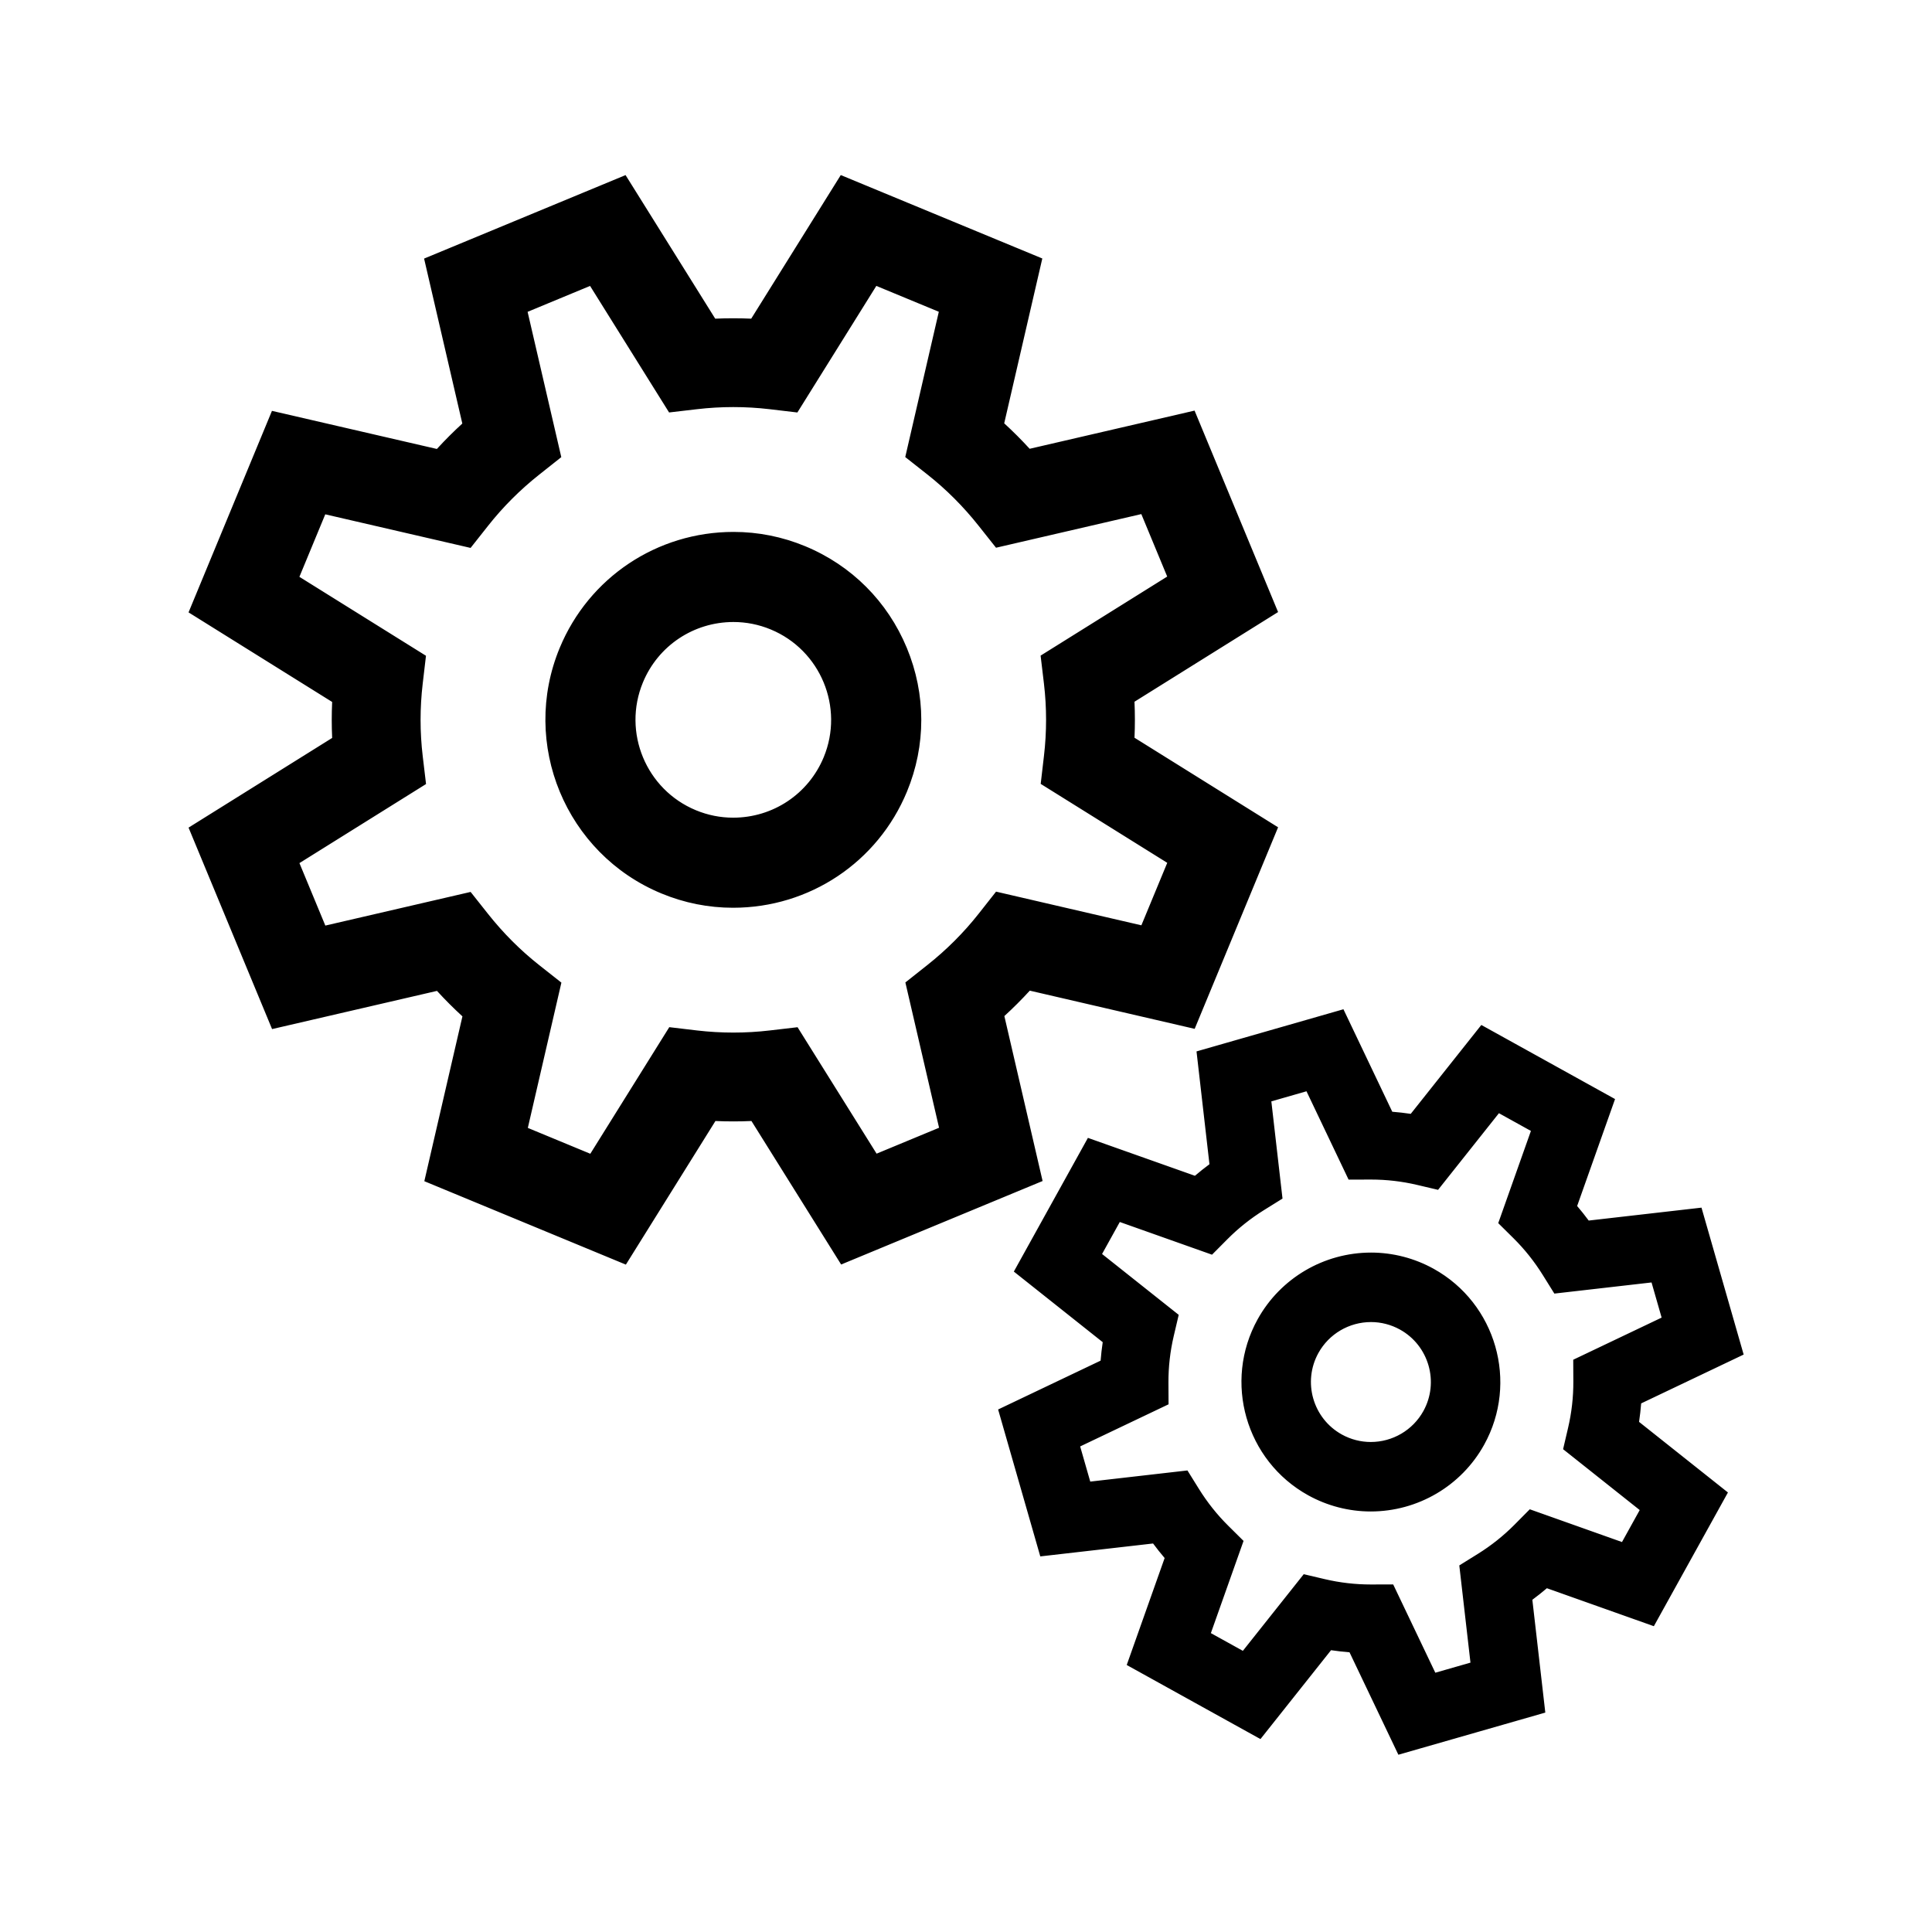 <?xml version="1.0" standalone="no"?><!DOCTYPE svg PUBLIC "-//W3C//DTD SVG 1.1//EN" "http://www.w3.org/Graphics/SVG/1.1/DTD/svg11.dtd"><svg t="1583680367347" class="icon" viewBox="0 0 1024 1024" version="1.1" xmlns="http://www.w3.org/2000/svg" p-id="5649" xmlns:xlink="http://www.w3.org/1999/xlink" width="200" height="200"><defs><style type="text/css"></style></defs><path d="M326.962 655.431l-88.209-36.51 19.521-84.453c-8.009-6.828-15.524-14.345-22.448-22.457l-84.494 19.565-36.554-88.173 73.58-45.95c-0.85-10.532-0.849-21.172-0.010-31.747l-73.575-45.893 36.505-88.199 84.497 19.519c6.846-8.027 14.356-15.532 22.441-22.442l-19.587-84.511 88.179-36.545 45.938 73.562c10.556-0.84 21.187-0.835 31.749 0.004l45.888-73.58 88.208 36.511-19.52 84.454c8.010 6.826 15.526 14.344 22.449 22.457l84.494-19.564 36.552 88.172-73.58 45.947c0.851 10.534 0.856 21.163 0.012 31.748l73.575 45.894-36.51 88.208-84.482-19.571c-6.83 8.017-14.344 15.534-22.444 22.438l19.597 84.515-88.176 36.546-45.955-73.531c-10.564 0.851-21.189 0.847-31.753 0.010l-45.887 73.575zM265.903 604.942l51.73 21.412 43.19-69.244 7.335 0.871c13.647 1.598 27.488 1.6 41.135-0.006l7.328-0.855 43.242 69.182 51.713-21.445-18.43-79.489 5.779-4.579c10.869-8.614 20.66-18.411 29.096-29.107l4.577-5.812 79.486 18.418 21.411-51.731-69.226-43.183 0.854-7.33c1.612-13.69 1.602-27.522-0.011-41.132l-0.875-7.33 69.24-43.239-21.432-51.719-79.49 18.408-4.577-5.773c-8.628-10.898-18.421-20.688-29.096-29.107l-5.804-4.571 18.362-79.467-51.731-21.411-43.179 69.233-7.331-0.868c-13.657-1.601-27.504-1.597-41.15 0.010l-7.329 0.858-43.228-69.226-51.711 21.445 18.429 79.5-5.786 4.586c-10.837 8.576-20.633 18.379-29.091 29.097l-4.576 5.79-79.498-18.374-21.416 51.741 69.239 43.178-0.86 7.328c-1.608 13.69-1.606 27.532 0.009 41.137l0.871 7.333-69.239 43.237 21.435 51.723 79.486-18.408 4.578 5.774c8.635 10.899 18.424 20.688 29.1 29.1l5.8 4.579-18.36 79.466zM330.035 665.008l-100.223-41.482 19.948-86.303c-5.837-5.213-11.426-10.805-16.688-16.697l-86.342 19.993-41.532-100.183 75.186-46.953c-0.449-7.823-0.451-15.727-0.006-23.603l-75.185-46.897 41.478-100.212 86.347 19.947c5.213-5.836 10.799-11.421 16.681-16.678l-20.016-86.362 100.192-41.522 46.943 75.171c7.843-0.444 15.728-0.442 23.603 0.004l46.89-75.188 100.222 41.483-19.947 86.303c5.839 5.213 11.428 10.805 16.688 16.698l86.342-19.992 41.53 100.182-75.186 46.95c0.452 7.838 0.455 15.745 0.008 23.604l75.183 46.897-41.483 100.224-86.33-20c-5.222 5.851-10.809 11.436-16.682 16.676l20.024 86.36-100.186 41.523-46.959-75.136c-7.837 0.45-15.724 0.452-23.61 0.006l-46.893 75.186zM247.695 614.316l76.196 31.537 44.916-72.017 4.65 0.368c10.156 0.804 20.468 0.801 30.532-0.010l4.651-0.374 44.986 71.978 76.166-31.567-19.182-82.728 3.552-3.028c7.75-6.606 15.011-13.865 21.579-21.574l3.027-3.553 82.693 19.157 31.536-76.192-72.020-44.924 0.371-4.652c0.809-10.148 0.805-20.416-0.011-30.52l-0.377-4.655 72.026-44.977-31.573-76.162-82.703 19.149-3.027-3.546c-6.645-7.785-13.909-15.052-21.592-21.598l-3.549-3.024 19.106-82.664-76.195-31.538-44.916 72.022-4.651-0.369c-10.138-0.806-20.457-0.807-30.533-0.004l-4.649 0.37-44.964-72.005-76.168 31.567 19.171 82.717-3.543 3.028c-7.772 6.64-15.035 13.904-21.587 21.587l-3.024 3.547-82.704-19.105-31.534 76.187 72.017 44.922-0.368 4.649c-0.807 10.179-0.803 20.449 0.009 30.523l0.376 4.654-72.026 44.98 31.575 76.163 82.703-19.149 3.027 3.546c6.646 7.785 13.911 15.052 21.592 21.6l3.548 3.024-19.106 82.663zM320.704 635.933l-63.742-26.385 18.729-81.061-1.984-1.566c-11.137-8.773-21.352-18.988-30.36-30.358l-1.56-1.968-81.090 18.78-26.412-63.733 70.622-44.1-0.297-2.498c-1.686-14.201-1.689-28.648-0.010-42.938l0.293-2.495-70.628-44.045 26.389-63.755 81.097 18.743 1.562-1.976c8.835-11.197 19.047-21.412 30.349-30.356l1.975-1.566-18.801-81.102 63.721-26.426 44.097 70.618 2.502-0.293c14.171-1.668 28.759-1.673 42.935-0.009l2.503 0.296 44.043-70.616 63.743 26.384-18.728 81.055 1.979 1.559c11.163 8.803 21.377 19.021 30.365 30.372l1.558 1.965 81.094-18.779 26.408 63.729-70.62 44.101 0.297 2.493c1.688 14.234 1.692 28.679 0.013 42.938l-0.291 2.495 70.618 44.051-26.385 63.748-81.075-18.787-1.562 1.983c-8.817 11.18-19.030 21.397-30.36 30.374l-1.973 1.563 18.803 81.089-63.723 26.424-44.113-70.575-2.506 0.292c-14.144 1.663-28.726 1.668-42.917 0.005l-2.509-0.298-44.050 70.626zM274.844 600.336l39.717 16.441 42.328-67.862 12.173 1.446c12.982 1.522 26.356 1.521 39.334-0.007l12.159-1.417 42.371 67.789 39.706-16.465-18.059-77.888 9.588-7.596c10.395-8.237 19.76-17.605 27.836-27.844l7.587-9.635 77.896 18.051 16.437-39.715-67.834-42.315 1.416-12.157c1.538-13.074 1.536-26.307-0.009-39.34l-1.452-12.162 67.86-42.378-16.455-39.71-77.887 18.037-7.593-9.577c-8.25-10.419-17.613-19.788-27.835-27.849l-9.625-7.582 17.993-77.878-39.717-16.439-42.317 67.849-12.168-1.441c-12.975-1.521-26.352-1.519-39.35 0.011l-12.161 1.423-42.359-67.834-39.7 16.465 18.058 77.899-9.591 7.604c-10.372 8.208-19.734 17.573-27.833 27.837l-7.593 9.607-77.902-18.006-16.443 39.727 67.851 42.313-1.428 12.159c-1.538 13.097-1.536 26.332 0.008 39.338l1.446 12.168-67.855 42.373 16.458 39.712 77.883-18.037 7.594 9.578c8.267 10.433 17.632 19.801 27.835 27.839l9.623 7.598-17.993 77.868zM328.648 660.691l-94.805-39.239 19.753-85.456c-6.801-5.948-13.274-12.426-19.297-19.305l-85.494 19.797-39.288-94.767 74.448-46.492c-0.611-9.023-0.613-18.18-0.008-27.29l-74.447-46.436 39.236-94.795 85.498 19.749c5.955-6.802 12.427-13.274 19.29-19.287l-19.821-85.513 94.775-39.276 46.482 74.431c9.047-0.603 18.204-0.602 27.291 0.002l46.431-74.449 94.805 39.24-19.749 85.454c6.801 5.951 13.276 12.428 19.295 19.306l85.494-19.794 39.288 94.765-74.45 46.491c0.612 9.058 0.617 18.216 0.008 27.293l74.445 46.436-39.239 94.806-85.479-19.802c-5.974 6.826-12.447 13.298-19.292 19.283l19.826 85.515-94.768 39.277-46.5-74.401c-9.045 0.611-18.204 0.615-27.298 0.007l-46.431 74.45zM243.663 616.393l81.611 33.78 45.355-72.722 2.555 0.202c10.347 0.819 20.804 0.817 31.082-0.007l2.555-0.204 45.422 72.678 81.58-33.812-19.369-83.535 1.95-1.661c7.885-6.717 15.278-14.108 21.972-21.963l1.66-1.951 83.495 19.344 33.779-81.61-72.72-45.36 0.203-2.555c0.822-10.322 0.819-20.779-0.010-31.075l-0.205-2.557 72.727-45.415-33.82-81.576-83.513 19.335-1.658-1.946c-6.767-7.926-14.16-15.321-21.978-21.984l-1.951-1.661 19.294-83.471-81.614-33.778-45.353 72.722-2.553-0.202c-10.34-0.819-20.798-0.821-31.081-0.003l-2.553 0.203-45.402-72.707-81.584 33.81 19.358 83.525-1.946 1.664c-7.907 6.753-15.299 14.147-21.972 21.971l-1.659 1.948-83.513-19.292-33.776 81.601 72.719 45.361-0.201 2.553c-0.82 10.37-0.818 20.826 0.008 31.076l0.206 2.555-72.726 45.418 33.82 81.578 83.511-19.337 1.66 1.948c6.767 7.928 14.161 15.322 21.979 21.983l1.949 1.662-19.295 83.468zM319.321 631.616l-58.328-24.144 18.564-80.344-3.703-2.923c-10.933-8.613-20.959-18.637-29.792-29.791l-2.923-3.686-80.366 18.613-24.168-58.319 69.999-43.711-0.555-4.677c-1.654-13.933-1.657-28.107-0.009-42.127l0.547-4.671-70-43.657 24.145-58.337 80.378 18.578 2.92-3.697c8.672-10.99 18.692-21.013 29.779-29.789l3.695-2.928-18.633-80.382 58.308-24.179 43.706 69.989 4.679-0.546c13.985-1.645 28.159-1.65 42.131-0.011l4.679 0.553 43.652-69.991 58.329 24.143-18.565 80.34 3.7 2.916c10.953 8.639 20.977 18.665 29.797 29.803l2.918 3.682 80.369-18.61 24.166 58.315-70.002 43.711 0.56 4.675c1.656 13.952 1.659 28.124 0.012 42.123l-0.544 4.676 69.991 43.659-24.139 58.33-80.362-18.621-2.92 3.709c-8.644 10.959-18.667 20.986-29.793 29.802l-3.688 2.922 18.632 80.368-58.305 24.176-43.719-69.944-4.682 0.546c-13.951 1.641-28.12 1.641-42.111 0.007l-4.687-0.559-43.662 70.006zM270.813 602.412l45.134 18.683 42.716-68.483 9.991 1.184c13.333 1.563 26.843 1.558 40.146-0.006l9.984-1.164 42.763 68.414 45.118-18.71-18.227-78.61 7.869-6.234c10.615-8.409 20.168-17.97 28.404-28.414l6.231-7.912 78.614 18.218 18.682-45.131-68.467-42.709 1.163-9.98c1.571-13.346 1.567-26.852-0.009-40.148l-1.191-9.985 68.483-42.765-18.699-45.124-78.608 18.203-6.234-7.862c-8.414-10.628-17.969-20.187-28.404-28.418l-7.901-6.223 18.159-78.592-45.132-18.682-42.706 68.471-9.987-1.182c-13.313-1.562-26.828-1.559-40.161 0.010l-9.983 1.167-42.752-68.461-45.116 18.71 18.225 78.622-7.874 6.244c-10.577 8.371-20.132 17.929-28.401 28.405l-6.233 7.888-78.621-18.172-18.686 45.145 68.478 42.701-1.172 9.981c-1.57 13.366-1.567 26.873 0.007 40.149l1.19 9.989-68.482 42.764 18.701 45.128 78.607-18.207 6.234 7.866c8.429 10.637 17.985 20.196 28.405 28.407l7.899 6.233-18.159 78.592zM331.72 670.27l-106.818-44.212 20.195-87.367c-4.67-4.271-9.185-8.789-13.489-13.497l-87.402 20.24-44.267-106.778 76.108-47.531c-0.286-6.323-0.288-12.71-0.004-19.077l-76.11-47.474 44.209-106.808 87.411 20.192c4.273-4.67 8.785-9.182 13.482-13.477l-20.263-87.425 106.787-44.253 47.521 76.096c6.34-0.281 12.714-0.282 19.074 0.002l47.468-76.112 106.819 44.212-20.192 87.367c4.673 4.276 9.188 8.794 13.489 13.497l87.402-20.237 44.267 106.775-76.11 47.528c0.288 6.349 0.29 12.736 0.006 19.082l76.106 47.472-44.213 106.822-87.391-20.245c-4.282 4.682-8.796 9.192-13.48 13.475l20.268 87.424-106.778 44.254-47.538-76.061c-6.347 0.29-12.724 0.291-19.087 0.005l-47.468 76.115zM279.753 597.808l33.123 13.711 41.854-67.099 14.827 1.758c12.647 1.482 25.685 1.481 38.347-0.007l14.814-1.728 41.892 67.021 33.11-13.731-17.856-77.011 11.677-9.251c10.138-8.032 19.27-17.167 27.143-27.151l9.244-11.736 77.025 17.848 13.708-33.116-67.076-41.84 1.727-14.809c1.501-12.754 1.499-25.656-0.008-38.355l-1.767-14.818 67.102-41.902-13.723-33.113-77.004 17.831-9.251-11.664c-8.049-10.165-17.179-19.302-27.144-27.162l-11.722-9.233 17.792-77.003-33.12-13.709-41.843 67.088-14.824-1.754c-12.642-1.483-25.683-1.481-38.362 0.011l-14.815 1.733-41.881-67.069-33.106 13.73 17.854 77.019-11.68 9.261c-10.115 8.004-19.246 17.136-27.143 27.145l-9.25 11.706-77.023-17.804-13.713 33.131 67.090 41.836-1.739 14.813c-1.5 12.768-1.498 25.671 0.007 38.35l1.765 14.823-67.1 41.902 13.724 33.117 77.003-17.835 9.251 11.672c8.061 10.173 17.192 19.306 27.142 27.146l11.722 9.25-17.792 76.997zM357.482 456.881c-41.548-17.198-61.358-64.998-44.164-106.54 17.197-41.544 64.992-61.362 106.541-44.165 41.545 17.196 61.354 64.995 44.159 106.539-17.196 41.542-64.991 61.361-106.537 44.166zM415.404 316.941c-35.615-14.74-76.576 2.238-91.318 37.854-14.741 35.615 2.237 76.581 37.852 91.322 35.611 14.739 76.577-2.244 91.318-37.857 14.74-35.617-2.241-76.579-37.852-91.318zM388.557 470.753c-11.694 0-23.138-2.281-34.010-6.782-45.458-18.816-67.134-71.108-48.32-116.567 13.856-33.474 46.26-55.103 82.553-55.103 11.696 0 23.141 2.282 34.015 6.784 45.456 18.814 67.131 71.105 48.316 116.566-13.857 33.473-46.261 55.103-82.555 55.103zM388.76 319.302c-25.318 0-47.921 15.084-57.584 38.43-6.345 15.33-6.331 32.241 0.041 47.615 6.373 15.373 18.324 27.336 33.655 33.681 7.582 3.138 15.557 4.73 23.704 4.73 25.32 0.002 47.925-15.082 57.589-38.431 13.12-31.703-1.995-68.171-33.697-81.292-7.584-3.139-15.562-4.732-23.708-4.732zM353.515 466.467c-46.836-19.386-69.166-73.26-49.782-120.096 19.387-46.836 73.261-69.166 120.096-49.78 46.833 19.383 69.162 73.256 49.777 120.092-19.385 46.835-73.257 69.167-120.089 49.783zM411.436 326.527c-30.327-12.552-65.213 1.909-77.767 32.236-12.552 30.329 1.907 65.215 32.235 77.767 30.325 12.552 65.211-1.909 77.765-32.239 12.552-30.328-1.907-65.213-32.233-77.765zM388.547 481.129c-13.055 0-25.829-2.547-37.968-7.571-50.744-21.004-74.941-79.375-53.939-130.121 15.468-37.367 51.637-61.51 92.15-61.51 13.057 0 25.833 2.548 37.973 7.573 24.544 10.158 43.677 29.302 53.875 53.904s10.218 51.668 0.058 76.215c-15.467 37.367-51.637 61.511-92.149 61.511zM388.79 297.276c-34.28 0-64.882 20.423-77.967 52.030-17.766 42.925 2.703 92.302 45.626 110.068 10.268 4.25 21.067 6.405 32.098 6.405 34.28 0 64.882-20.423 77.965-52.032 8.592-20.757 8.572-43.652-0.054-64.467-8.628-20.814-24.81-37.008-45.566-45.598-10.268-4.25-21.070-6.406-32.102-6.406zM388.596 448.731c-0.003 0-0.002 0-0.006 0-8.812 0-17.431-1.719-25.619-5.108-34.238-14.17-50.562-53.555-36.392-87.795 10.436-25.21 34.839-41.501 62.171-41.501 8.811 0 17.431 1.719 25.622 5.108 34.237 14.17 50.56 53.553 36.39 87.792-10.437 25.211-34.839 41.504-62.167 41.504zM388.75 329.676c-21.1 0-39.936 12.569-47.989 32.022-10.934 26.42 1.661 56.808 28.079 67.742 6.317 2.616 12.963 3.941 19.75 3.942 0.001 0 0.003 0 0.004 0 21.097 0 39.931-12.57 47.984-32.024 10.934-26.419-1.661-56.806-28.077-67.739-6.32-2.617-12.965-3.943-19.751-3.943zM665.383 908.292l-55.363-30.675 19.201-54.162c-4.762-5.099-9.149-10.615-13.1-16.479l-57.127 6.54-17.455-60.825 51.916-24.743c0.232-6.999 1.032-14.007 2.377-20.913l-45.018-35.756 30.67-55.355 54.19 19.204c5.113-4.774 10.623-9.154 16.469-13.098l-6.556-57.14 60.828-17.448 24.738 51.903c7.015 0.241 14.018 1.043 20.913 2.385l35.752-45.018 55.364 30.672-19.204 54.169c4.765 5.097 9.152 10.613 13.103 16.477l57.127-6.543 17.455 60.826-51.917 24.74c-0.233 7.004-1.027 14.005-2.377 20.916l45.019 35.755-30.674 55.362-54.176-19.235c-5.103 4.766-10.616 9.156-16.471 13.093l6.561 57.143-60.826 17.449-24.75-51.887c-7.024-0.233-14.022-1.033-20.917-2.379l-35.752 45.022zM628.954 870.448l32.468 17.992 33.648-42.369 4.764 1.126c8.873 2.073 17.989 3.116 27.1 3.083l4.89-0.012 23.288 48.818 35.676-10.241-6.172-53.745 4.15-2.583c7.809-4.857 14.993-10.574 21.354-16.988l3.453-3.487 50.975 18.104 17.988-32.468-42.359-33.646 1.114-4.763c2.091-8.896 3.125-18.007 3.082-27.096l-0.025-4.894 48.857-23.283-10.234-35.677-53.743 6.158-2.581-4.149c-4.867-7.827-10.582-15.010-16.983-21.357l-3.479-3.448 18.064-50.968-32.469-17.988-33.642 42.361-4.763-1.121c-8.878-2.083-17.998-3.118-27.107-3.087l-4.892 0.017-23.276-48.847-35.675 10.243 6.17 53.752-4.159 2.587c-7.78 4.837-14.969 10.559-21.346 16.981l-3.448 3.471-50.987-18.073-17.992 32.474 42.367 33.64-1.117 4.764c-2.086 8.898-3.127 18.013-3.083 27.097l0.022 4.898-48.856 23.283 10.236 35.674 53.741-6.153 2.582 4.149c4.867 7.826 10.582 15.008 16.984 21.353l3.476 3.452-18.062 50.967zM742.672 926.706l-25.577-53.622c-4.274-0.289-8.552-0.776-12.796-1.457l-36.95 46.528-66.736-36.976 19.846-55.98c-2.812-3.223-5.49-6.594-8.011-10.080l-59.040 6.759-21.041-73.321 53.652-25.569c0.288-4.265 0.775-8.539 1.456-12.789l-46.525-36.955 36.97-66.727 56.009 19.847c3.22-2.81 6.588-5.486 10.069-8.007l-6.776-59.056 73.326-21.032 25.567 53.642c4.268 0.292 8.544 0.78 12.787 1.459l36.95-46.526 66.737 36.973-19.847 55.984c2.812 3.22 5.491 6.592 8.013 10.079l59.038-6.762 21.042 73.322-53.653 25.567c-0.288 4.276-0.774 8.554-1.454 12.793l46.526 36.953-36.977 66.737-55.992-19.881c-3.229 2.817-6.595 5.493-10.069 8.003l6.78 59.056-73.322 21.038zM698.027 854.844l4.579 0.895c6.499 1.268 13.128 2.022 19.701 2.241l4.663 0.156 23.962 50.232 48.33-13.865-6.352-55.322 3.874-2.606c5.475-3.682 10.695-7.831 15.517-12.334l3.41-3.184 52.444 18.619 24.37-43.988-43.581-34.613 0.894-4.579c1.267-6.488 2.018-13.116 2.237-19.7l0.156-4.665 50.263-23.951-13.869-48.33-55.303 6.335-2.605-3.867c-3.711-5.509-7.864-10.732-12.344-15.523l-3.186-3.409 18.59-52.439-43.99-24.371-34.608 43.579-4.577-0.892c-6.508-1.267-13.139-2.022-19.71-2.249l-4.658-0.16-23.947-50.243-48.33 13.863 6.346 55.311-3.863 2.606c-5.501 3.711-10.725 7.865-15.525 12.346l-3.408 3.18-52.458-18.589-24.369 43.984 43.579 34.613-0.892 4.576c-1.269 6.521-2.022 13.149-2.24 19.701l-0.154 4.665-50.263 23.955 13.87 48.329 55.303-6.332 2.605 3.867c3.709 5.505 7.862 10.731 12.344 15.53l3.182 3.408-18.587 52.43 43.99 24.373 34.612-43.584zM750.984 908.255l-24.031-50.301-0.436 0.001c-9.536 0-19.102-1.105-28.431-3.286l-0.039-0.009-34.66 43.643-43.839-24.293 18.608-52.509-0.025-0.025c-6.827-6.767-12.916-14.421-18.094-22.747l-0.016-0.026-55.374 6.34-13.821-48.169 50.329-24.013c-0.046-9.667 1.059-19.386 3.286-28.883l0.007-0.028-43.647-34.658 24.292-43.846 52.552 18.599c6.808-6.856 14.458-12.942 22.738-18.089l0.032-0.020-6.356-55.383 48.172-13.831 24.009 50.326 0.422-0.001c9.579 0 19.155 1.107 28.463 3.292l0.029 0.007 34.657-43.638 43.841 24.288-18.608 52.507 0.022 0.022c6.834 6.777 12.923 14.433 18.097 22.755l0.015 0.024 55.375-6.345 13.818 48.175-50.326 24.004c0.046 9.698-1.059 19.417-3.285 28.891l-0.006 0.022 43.642 34.666-24.29 43.843-52.534-18.627c-6.787 6.844-14.442 12.933-22.754 18.104l-0.025 0.016 6.358 55.378-48.169 13.826zM736.661 842.58l22.582 47.334 23.18-6.654-5.983-52.112 8.273-5.149c7.301-4.541 14.017-9.883 19.961-15.877l6.878-6.945 49.437 17.559 11.686-21.092-41.076-32.628 2.22-9.496c1.952-8.308 2.92-16.822 2.88-25.313l-0.051-9.762 47.388-22.583-6.65-23.18-52.109 5.971-5.146-8.273c-4.545-7.311-9.885-14.026-15.87-19.961l-6.935-6.873 17.519-49.43-21.097-11.688-32.63 41.084-9.502-2.237c-8.154-1.913-16.551-2.884-24.952-2.884l-10.124 0.035-22.571-47.367-23.176 6.655 5.981 52.119-8.284 5.153c-7.271 4.521-13.984 9.86-19.954 15.872l-6.875 6.922-49.443-17.527-11.691 21.101 41.086 32.624-2.229 9.502c-1.95 8.326-2.92 16.841-2.88 25.308l0.045 9.769-47.383 22.581 6.651 23.177 52.106-5.966 5.147 8.272c4.548 7.313 9.889 14.027 15.871 19.958l6.932 6.881-17.515 49.426 21.097 11.691 32.637-41.095 9.508 2.248c8.166 1.908 16.556 2.878 24.918 2.878l10.142-0.027zM666.098 911.881l-59.502-32.964 19.429-54.811c-4.033-4.428-7.809-9.18-11.261-14.163l-57.802 6.618-18.762-65.376 52.53-25.034c0.276-5.988 0.961-12.021 2.044-17.977l-45.551-36.182 32.964-59.494 54.836 19.431c4.433-4.034 9.182-7.813 14.154-11.257l-6.632-57.816 65.377-18.757 25.029 52.521c6.006 0.282 12.036 0.972 17.977 2.053l36.174-45.554 59.503 32.967-19.428 54.806c4.034 4.433 7.814 9.185 11.26 14.167l57.803-6.618 18.765 65.374-52.532 25.033c-0.278 6.015-0.964 12.047-2.046 17.978l45.549 36.182-32.964 59.504-54.822-19.464c-4.447 4.046-9.195 7.824-14.155 11.253l6.638 57.819-65.376 18.755-25.042-52.5c-6.004-0.278-12.036-0.963-17.981-2.046l-36.176 45.552zM613.443 876.322l51.221 28.379 35.337-44.498 1.668 0.323c6.754 1.319 13.642 2.102 20.473 2.332l1.7 0.057 24.462 51.285 56.276-16.145-6.486-56.48 1.41-0.948c5.696-3.836 11.121-8.148 16.123-12.82l1.241-1.158 53.545 19.012 28.379-51.22-44.496-35.339 0.326-1.669c1.316-6.739 2.099-13.625 2.328-20.471l0.056-1.699 51.315-24.452-16.149-56.276-56.463 6.462-0.948-1.404c-3.861-5.733-8.175-11.157-12.825-16.133l-1.162-1.242 18.979-53.533-51.223-28.384-35.336 44.499-1.664-0.325c-6.75-1.316-13.64-2.102-20.475-2.338l-1.696-0.056-24.447-51.302-56.278 16.144 6.479 56.473-1.408 0.95c-5.716 3.856-11.138 8.169-16.124 12.826l-1.24 1.157-53.563-18.981-28.374 51.216 44.493 35.342-0.323 1.665c-1.32 6.769-2.101 13.655-2.329 20.469l-0.054 1.699-51.319 24.455 16.153 56.273 56.462-6.462 0.947 1.407c3.861 5.731 8.178 11.158 12.827 16.132l1.16 1.241-18.978 53.538zM662.138 892.028l-36.608-20.285 18.262-51.53-2.22-2.201c-6.555-6.497-12.404-13.851-17.386-21.862l-1.648-2.647-54.338 6.224-11.54-40.226 49.392-23.537-0.015-3.124c-0.043-9.304 1.020-18.638 3.157-27.751l0.712-3.038-42.833-34.011 20.287-36.617 51.548 18.277 2.201-2.217c6.538-6.589 13.89-12.437 21.854-17.385l2.652-1.653-6.233-54.345 40.22-11.548 23.535 49.383 3.122-0.007c9.336-0.033 18.675 1.027 27.754 3.157l3.042 0.717 34.009-42.826 36.609 20.282-18.261 51.529 2.219 2.197c6.564 6.513 12.414 13.87 17.388 21.869l1.647 2.648 54.339-6.225 11.537 40.227-49.393 23.535 0.017 3.121c0.041 9.318-1.020 18.652-3.154 27.752l-0.712 3.036 42.829 34.015-20.286 36.608-51.536-18.299-2.201 2.224c-6.517 6.57-13.871 12.422-21.862 17.391l-2.648 1.651 6.238 54.34-40.224 11.544-23.548-49.356-3.124 0.008c-9.312 0.034-18.647-1.029-27.739-3.159l-3.045-0.717-34.018 42.829zM632.377 869.152l28.328 15.693 33.279-41.902 6.494 1.53c8.663 2.033 17.564 3.043 26.444 3.012l6.662-0.017 23.032 48.277 31.125-8.936-6.102-53.151 5.654-3.514c7.62-4.742 14.632-10.324 20.842-16.584l4.7-4.744 50.416 17.904 15.695-28.325-41.895-33.277 1.518-6.488c2.036-8.673 3.050-17.568 3.008-26.444l-0.033-6.667 48.32-23.027-8.928-31.128-53.148 6.088-3.517-5.648c-4.742-7.631-10.319-14.648-16.574-20.853l-4.739-4.691 17.864-50.408-28.326-15.694-33.274 41.896-6.489-1.527c-8.651-2.028-17.557-3.044-26.455-3.011l-6.662 0.020-23.020-48.304-31.124 8.934 6.103 53.155-5.659 3.522c-7.593 4.721-14.607 10.298-20.839 16.577l-4.7 4.731-50.423-17.876-15.699 28.334 41.902 33.271-1.522 6.485c-2.038 8.689-3.051 17.587-3.010 26.45l0.035 6.668-48.322 23.026 8.932 31.132 53.146-6.094 3.513 5.649c4.756 7.646 10.332 14.657 16.577 20.847l4.739 4.699-17.866 50.408zM741.169 930.044l-25.897-54.293c-3.268-0.259-6.541-0.63-9.793-1.114l-37.413 47.108-70.876-39.265 20.093-56.686c-2.118-2.486-4.166-5.063-6.129-7.712l-59.778 6.845-22.348-77.872 54.323-25.888c0.259-3.262 0.63-6.534 1.114-9.787l-47.108-37.418 39.266-70.866 56.713 20.095c2.489-2.122 5.063-4.169 7.702-6.126l-6.859-59.793 77.874-22.343 25.885 54.318c3.265 0.26 6.536 0.634 9.787 1.118l37.41-47.11 70.877 39.269-20.093 56.684c2.126 2.496 4.175 5.073 6.131 7.714l59.776-6.844 22.352 77.87-54.327 25.888c-0.259 3.271-0.63 6.542-1.113 9.788l47.105 37.418-39.266 70.88-56.699-20.131c-2.498 2.128-5.069 4.174-7.7 6.123l6.865 59.793-77.873 22.338zM738.421 839.782l22.324 46.794 18.631-5.349-5.916-51.521 9.782-6.081c7.108-4.422 13.651-9.629 19.445-15.471l8.126-8.202 48.877 17.359 9.392-16.95-40.612-32.257 2.625-11.221c1.901-8.095 2.845-16.39 2.807-24.661l-0.056-11.535 46.849-22.326-5.344-18.632-51.51 5.9-6.084-9.767c-4.432-7.131-9.633-13.675-15.465-19.462l-8.196-8.111 17.32-48.873-16.955-9.393-32.258 40.618-11.229-2.643c-7.943-1.862-16.114-2.808-24.279-2.808l-11.917 0.035-22.315-46.822-18.627 5.347 5.917 51.523-9.784 6.088c-7.094 4.411-13.636 9.614-19.447 15.468l-8.131 8.182-48.877-17.329-9.398 16.961 40.623 32.255-2.635 11.223c-1.899 8.101-2.844 16.399-2.807 24.66l0.060 11.535-46.852 22.325 5.346 18.636 51.513-5.905 6.080 9.773c4.437 7.133 9.639 13.678 15.462 19.45l8.197 8.126-17.321 48.867 16.957 9.393 32.267-40.626 11.234 2.647c7.938 1.863 16.112 2.809 24.289 2.809l11.894-0.028zM700.397 779.795c-26.079-14.448-35.536-47.422-21.091-73.495 14.449-26.076 47.419-35.537 73.495-21.092 26.076 14.451 35.535 47.422 21.087 73.5-14.446 26.070-47.419 35.536-73.492 21.088zM749.060 691.966c-22.353-12.385-50.611-4.28-62.996 18.076-12.384 22.354-4.276 50.614 18.077 62.997 22.352 12.383 50.611 4.271 62.996-18.078 12.383-22.356 4.272-50.614-18.077-62.995zM726.505 794.233c-10.391 0-20.706-2.672-29.828-7.727-29.778-16.496-40.583-54.146-24.084-83.928 10.872-19.622 31.602-31.81 54.101-31.81 10.391 0 20.706 2.671 29.827 7.724 29.777 16.501 40.581 54.154 24.083 83.932-10.874 19.62-31.603 31.808-54.1 31.808zM726.675 693.841c-14.102 0-27.091 7.633-33.899 19.921-10.333 18.651-3.568 42.232 15.082 52.565 5.709 3.163 12.161 4.835 18.659 4.836 0.001 0 0.002 0 0.003 0 14.102 0 27.092-7.633 33.903-19.921 10.331-18.65 3.565-42.231-15.083-52.562-5.713-3.166-12.167-4.839-18.665-4.839zM697.063 785.811c-29.395-16.286-40.058-53.449-23.773-82.847 16.288-29.394 53.453-40.057 82.849-23.772 29.392 16.287 40.057 53.448 23.768 82.845-16.285 29.394-53.451 40.060-82.845 23.774zM745.726 697.98c-19.033-10.545-43.1-3.638-53.647 15.397-10.545 19.036-3.637 43.101 15.395 53.647 19.033 10.545 43.099 3.637 53.646-15.396 10.545-19.034 3.64-43.1-15.394-53.647zM726.495 801.111c-11.55 0-23.014-2.969-33.152-8.587-33.095-18.335-45.103-60.18-26.767-93.278 12.083-21.807 35.122-35.354 60.127-35.354 11.551 0 23.015 2.97 33.155 8.587 33.094 18.338 45.1 60.182 26.763 93.278-12.083 21.808-35.122 35.355-60.127 35.355zM726.703 679.242c-19.427 0-37.321 10.515-46.701 27.442-14.234 25.695-4.913 58.18 20.779 72.413 7.868 4.359 16.76 6.664 25.714 6.664 19.426 0 37.321-10.515 46.699-27.443 14.236-25.692 4.915-58.177-20.776-72.413-7.868-4.357-16.761-6.663-25.716-6.663zM726.532 779.636c-0.001 0-0.002 0-0.003 0-7.936 0-15.811-2.040-22.775-5.897-22.734-12.598-30.983-41.344-18.389-64.080 8.302-14.982 24.127-24.289 41.302-24.289 7.936 0 15.812 2.040 22.777 5.898 22.734 12.598 30.983 41.344 18.388 64.081-8.303 14.98-24.128 24.287-41.301 24.287zM726.669 700.719c-11.597 0-22.279 6.276-27.876 16.378-8.494 15.332-2.931 34.718 12.401 43.215 4.693 2.6 9.997 3.975 15.337 3.975 11.596 0.001 22.278-6.274 27.877-16.377 8.494-15.332 2.932-34.717-12.401-43.215-4.694-2.6-9.997-3.976-15.338-3.976z" p-id="5650"></path></svg>